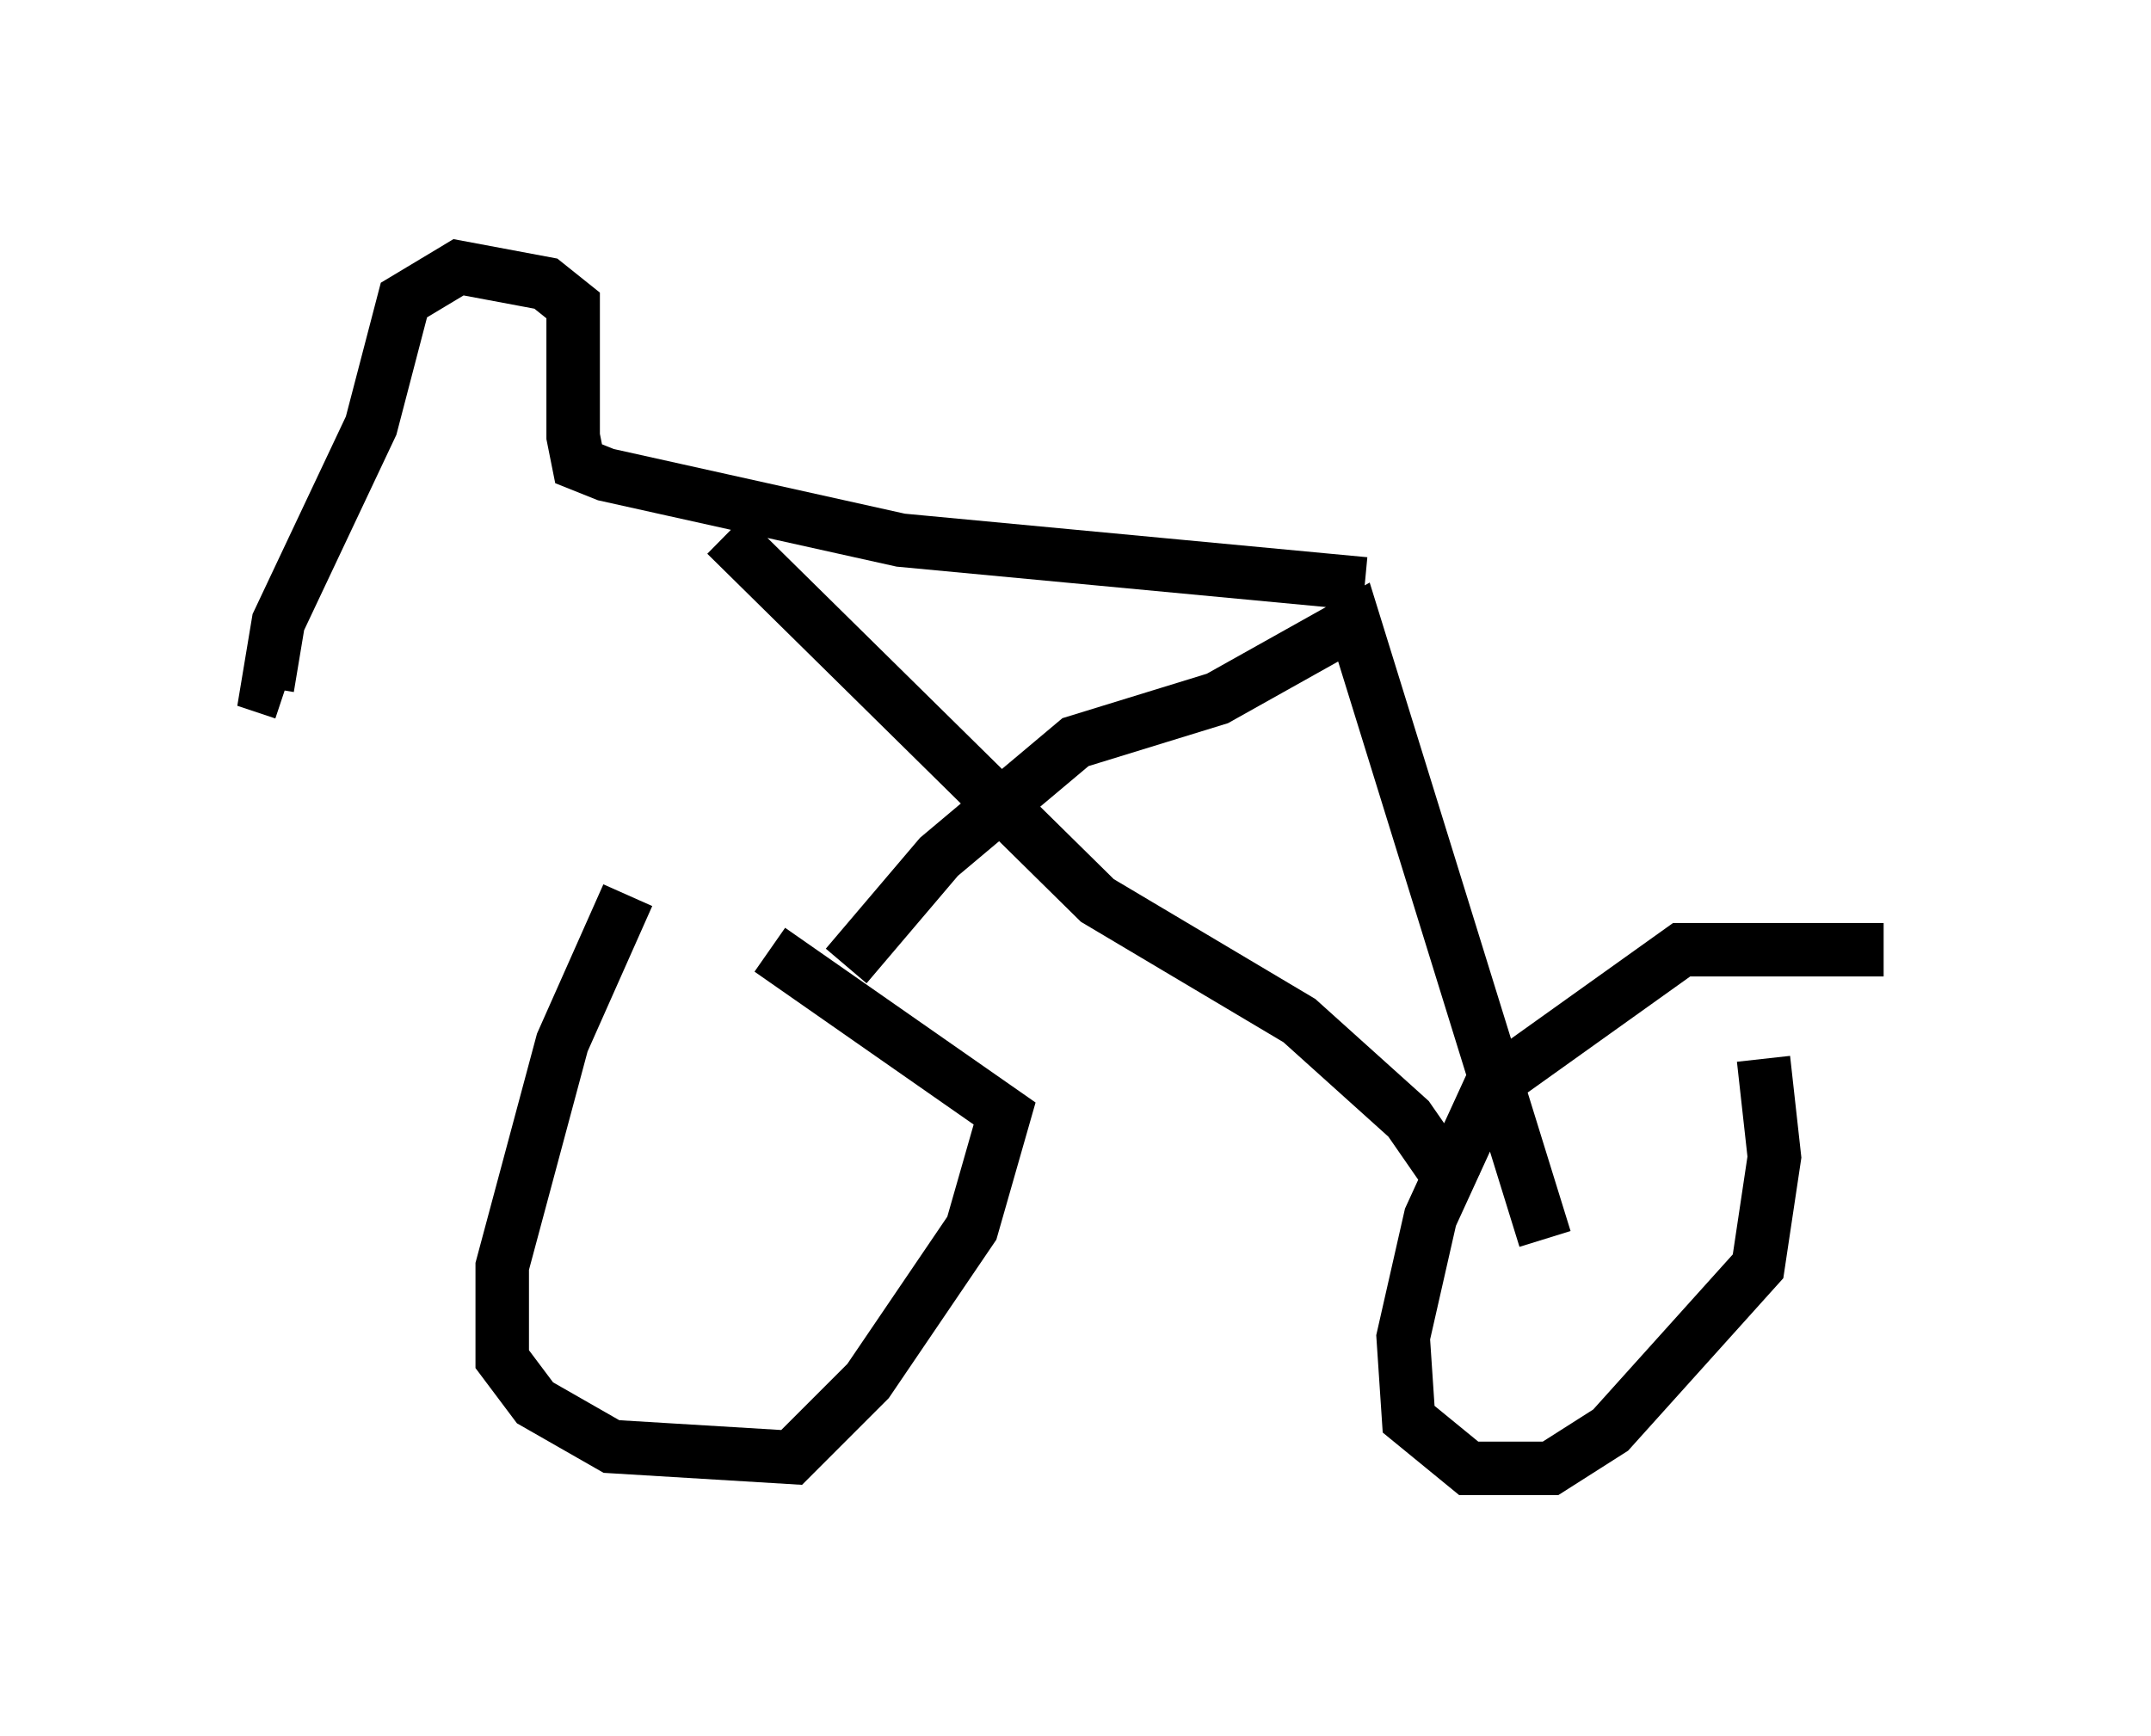 <?xml version="1.0" encoding="utf-8" ?>
<svg baseProfile="full" height="32.459" version="1.1" width="40.217" xmlns="http://www.w3.org/2000/svg" xmlns:ev="http://www.w3.org/2001/xml-events" xmlns:xlink="http://www.w3.org/1999/xlink"><defs /><rect fill="white" height="32.459" width="40.217" x="0" y="0" /><path d="M15.617, 16.74 m-3.879, 0.0 l-1.225, 2.756 -1.123, 4.185 l0.0, 1.735 0.613, 0.817 l1.429, 0.817 3.369, 0.204 l1.429, -1.429 1.94, -2.858 l0.613, -2.144 -4.39, -3.063 m20.825, 0.0 l-3.777, 0.0 -3.573, 2.552 l-1.123, 2.45 -0.51, 2.246 l0.102, 1.531 1.123, 0.919 l1.531, 0.0 1.123, -0.715 l2.756, -3.063 0.306, -2.042 l-0.204, -1.838 m-5.717, 2.45 l-0.919, -1.327 -2.042, -1.838 l-3.777, -2.246 -6.942, -6.84 m2.246, 8.065 l1.735, -2.042 2.552, -2.144 l2.654, -0.817 2.552, -1.429 l3.573, 11.536 m-3.369, -12.25 l-8.677, -0.817 -5.513, -1.225 l-0.51, -0.204 -0.102, -0.51 l0.0, -2.45 -0.51, -0.408 l-1.633, -0.306 -1.021, 0.613 l-0.613, 2.348 -1.735, 3.675 l-0.204, 1.225 0.306, 0.102 " fill="none" stroke="black" stroke-width="1" /></svg>